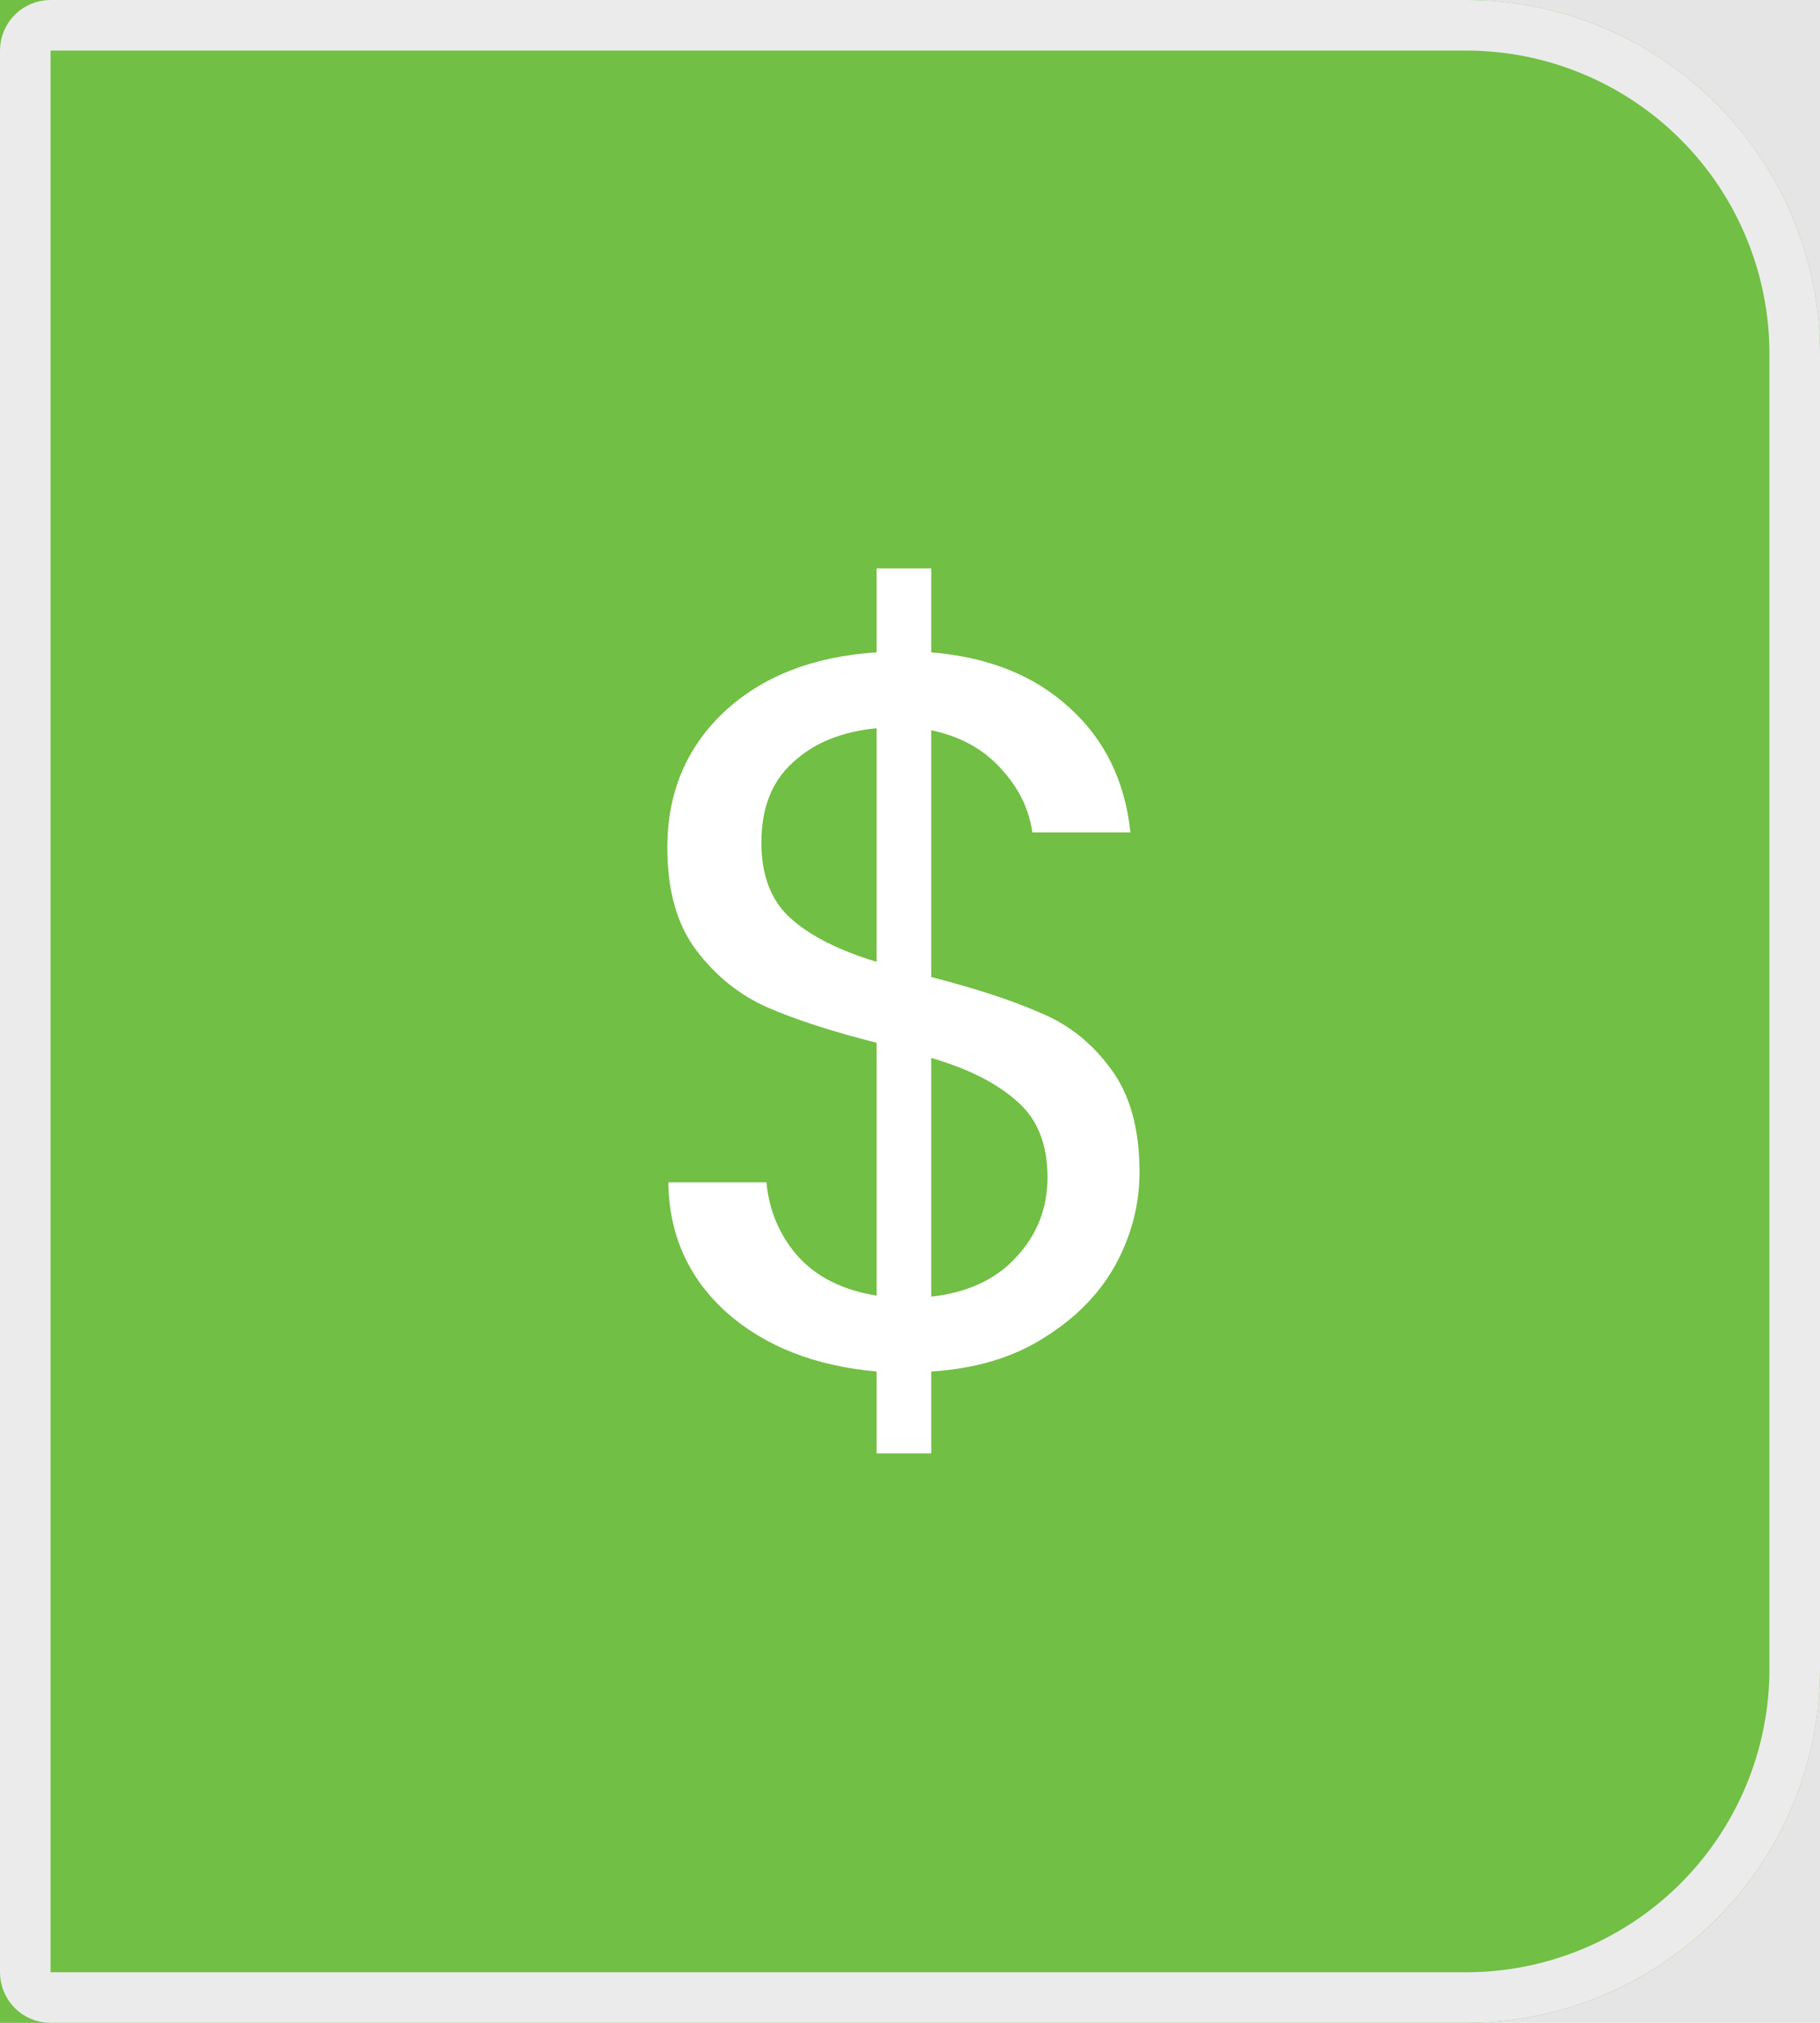 <svg width="36" height="40" viewBox="0 0 36 40" fill="none" xmlns="http://www.w3.org/2000/svg">
<rect width="36" height="40" fill="#E5E5E5"/>
<path d="M0 0H29C30.857 0 32.637 0.737 33.95 2.05C35.263 3.363 36 5.143 36 7V33C36 34.856 35.263 36.637 33.95 37.95C32.637 39.263 30.857 40 29 40H0V0Z" fill="#71BF44"/>
<path d="M1 0.5H29C29.854 0.5 30.699 0.668 31.487 0.995C32.276 1.321 32.993 1.8 33.596 2.404C34.2 3.007 34.679 3.724 35.005 4.513C35.332 5.301 35.5 6.146 35.5 7V33C35.5 34.724 34.815 36.377 33.596 37.596C32.377 38.815 30.724 39.5 29 39.5H1C0.867 39.5 0.74 39.447 0.646 39.354C0.553 39.26 0.5 39.133 0.5 39V1C0.5 0.867 0.553 0.74 0.646 0.646C0.74 0.553 0.867 0.5 1 0.5V0.5Z" stroke="#EBEBEB"/>
<path d="M22.54 23.18C22.54 23.82 22.38 24.433 22.06 25.02C21.74 25.593 21.267 26.073 20.64 26.46C20.027 26.847 19.287 27.067 18.42 27.12V28.74H17.34V27.12C16.127 27.013 15.14 26.627 14.38 25.96C13.62 25.28 13.233 24.42 13.22 23.38H15.16C15.213 23.94 15.42 24.427 15.78 24.84C16.153 25.253 16.673 25.513 17.34 25.62V20.62C16.447 20.393 15.727 20.16 15.18 19.92C14.633 19.68 14.167 19.307 13.78 18.8C13.393 18.293 13.2 17.613 13.2 16.76C13.2 15.68 13.573 14.787 14.32 14.08C15.08 13.373 16.087 12.98 17.34 12.9V11.24H18.42V12.9C19.553 12.993 20.467 13.36 21.16 14C21.853 14.627 22.253 15.447 22.36 16.46H20.42C20.353 15.993 20.147 15.573 19.8 15.2C19.453 14.813 18.993 14.56 18.42 14.44V19.32C19.3 19.547 20.013 19.78 20.56 20.02C21.12 20.247 21.587 20.613 21.96 21.12C22.347 21.627 22.54 22.313 22.54 23.18ZM15.06 16.66C15.06 17.313 15.253 17.813 15.64 18.16C16.027 18.507 16.593 18.793 17.34 19.02V14.4C16.647 14.467 16.093 14.693 15.68 15.08C15.267 15.453 15.06 15.98 15.06 16.66ZM18.42 25.64C19.14 25.56 19.7 25.3 20.1 24.86C20.513 24.42 20.72 23.893 20.72 23.28C20.72 22.627 20.52 22.127 20.12 21.78C19.72 21.42 19.153 21.133 18.42 20.92V25.64Z" fill="white"/>
</svg>
